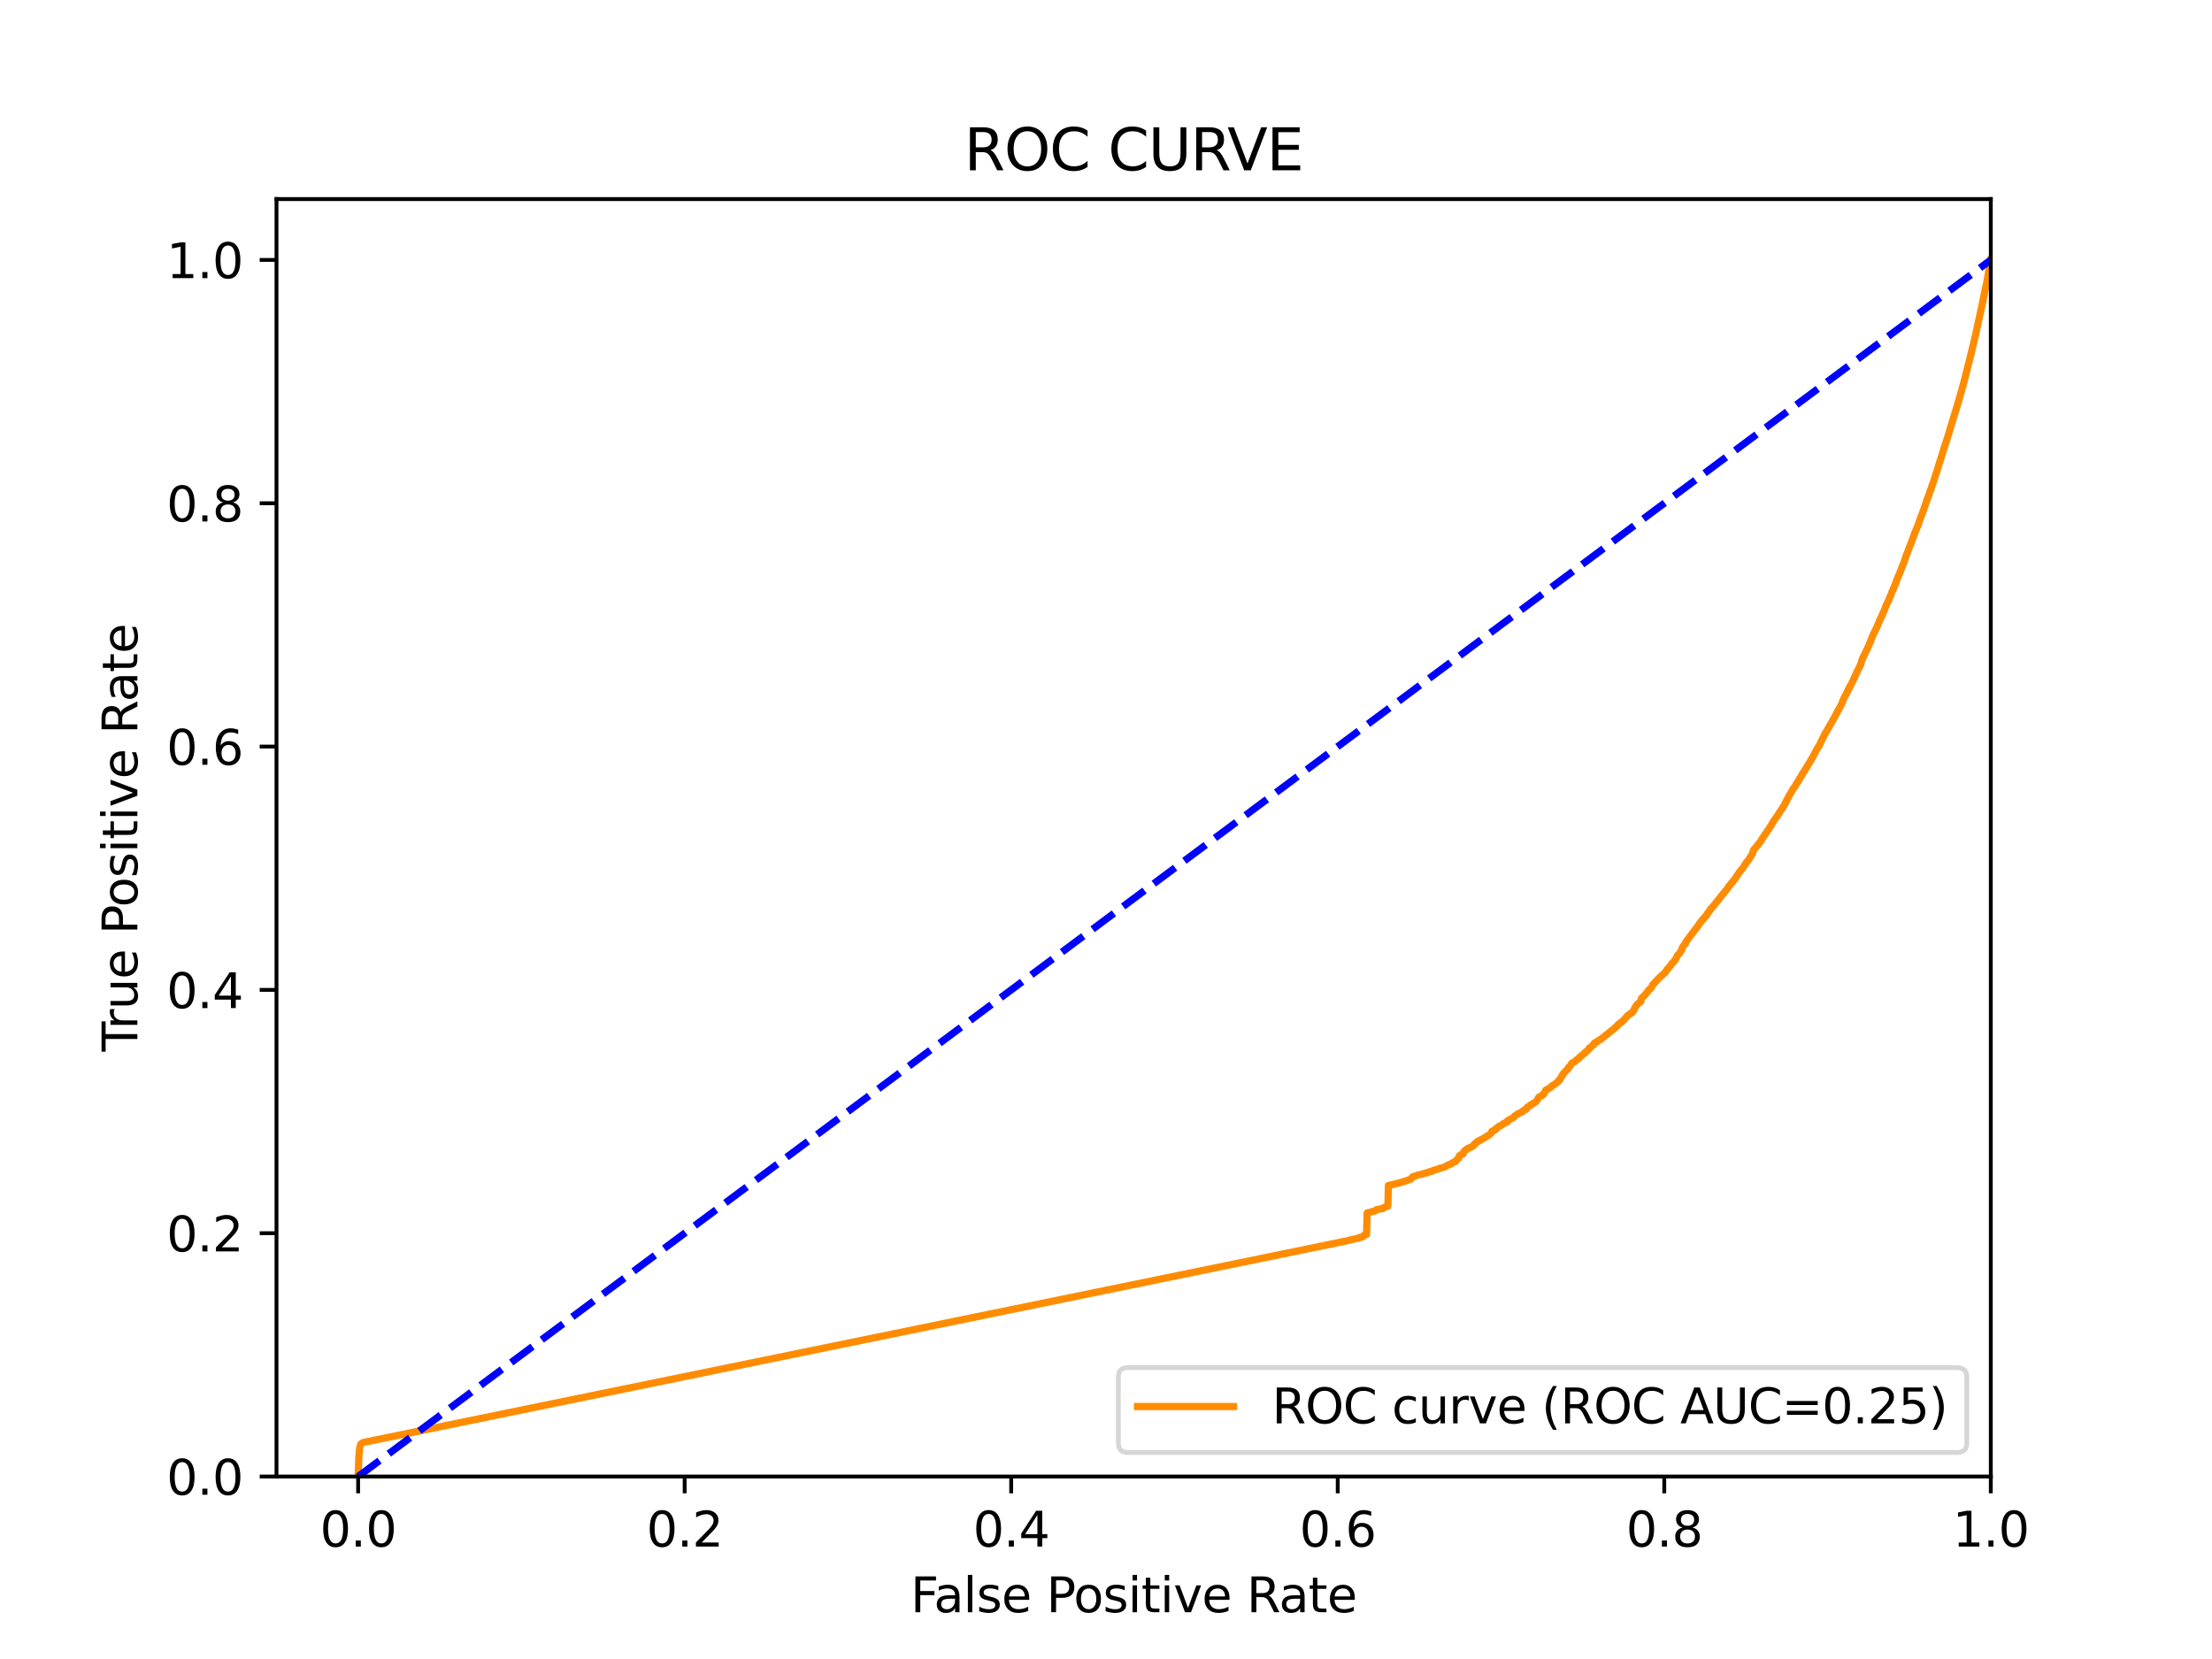 <?xml version="1.0" encoding="utf-8" standalone="no"?>
<!DOCTYPE svg PUBLIC "-//W3C//DTD SVG 1.1//EN"
  "http://www.w3.org/Graphics/SVG/1.1/DTD/svg11.dtd">
<svg xmlns:xlink="http://www.w3.org/1999/xlink" width="460.8pt" height="345.6pt" viewBox="0 0 460.8 345.6" xmlns="http://www.w3.org/2000/svg" version="1.1">
 <defs>
  <style type="text/css">*{stroke-linejoin: round; stroke-linecap: butt}</style>
 </defs>
 <g id="figure_1">
  <g id="patch_1">
   <path d="M 0 345.6 
L 460.8 345.6 
L 460.8 0 
L 0 0 
z
" style="fill: #ffffff"/>
  </g>
  <g id="axes_1">
   <g id="patch_2">
    <path d="M 57.6 307.584 
L 414.72 307.584 
L 414.72 41.472 
L 57.6 41.472 
z
" style="fill: #ffffff"/>
   </g>
   <g id="matplotlib.axis_1">
    <g id="xtick_1">
     <g id="line2d_1">
      <defs>
       <path id="mda50dcd18a" d="M 0 0 
L 0 3.5 
" style="stroke: #000000; stroke-width: 0.8"/>
      </defs>
      <g>
       <use xlink:href="#mda50dcd18a" x="74.606" y="307.584" style="stroke: #000000; stroke-width: 0.8"/>
      </g>
     </g>
     <g id="text_1">
      <!-- 0.0 -->
      <g transform="translate(66.654 322.182)scale(0.1 -0.1)">
       <defs>
        <path id="DejaVuSans-30" d="M 2034 4250 
Q 1547 4250 1301 3770 
Q 1056 3291 1056 2328 
Q 1056 1369 1301 889 
Q 1547 409 2034 409 
Q 2525 409 2770 889 
Q 3016 1369 3016 2328 
Q 3016 3291 2770 3770 
Q 2525 4250 2034 4250 
z
M 2034 4750 
Q 2819 4750 3233 4129 
Q 3647 3509 3647 2328 
Q 3647 1150 3233 529 
Q 2819 -91 2034 -91 
Q 1250 -91 836 529 
Q 422 1150 422 2328 
Q 422 3509 836 4129 
Q 1250 4750 2034 4750 
z
" transform="scale(0.016)"/>
        <path id="DejaVuSans-2e" d="M 684 794 
L 1344 794 
L 1344 0 
L 684 0 
L 684 794 
z
" transform="scale(0.016)"/>
       </defs>
       <use xlink:href="#DejaVuSans-30"/>
       <use xlink:href="#DejaVuSans-2e" x="63.623"/>
       <use xlink:href="#DejaVuSans-30" x="95.41"/>
      </g>
     </g>
    </g>
    <g id="xtick_2">
     <g id="line2d_2">
      <g>
       <use xlink:href="#mda50dcd18a" x="142.629" y="307.584" style="stroke: #000000; stroke-width: 0.8"/>
      </g>
     </g>
     <g id="text_2">
      <!-- 0.2 -->
      <g transform="translate(134.677 322.182)scale(0.1 -0.1)">
       <defs>
        <path id="DejaVuSans-32" d="M 1228 531 
L 3431 531 
L 3431 0 
L 469 0 
L 469 531 
Q 828 903 1448 1529 
Q 2069 2156 2228 2338 
Q 2531 2678 2651 2914 
Q 2772 3150 2772 3378 
Q 2772 3750 2511 3984 
Q 2250 4219 1831 4219 
Q 1534 4219 1204 4116 
Q 875 4013 500 3803 
L 500 4441 
Q 881 4594 1212 4672 
Q 1544 4750 1819 4750 
Q 2544 4750 2975 4387 
Q 3406 4025 3406 3419 
Q 3406 3131 3298 2873 
Q 3191 2616 2906 2266 
Q 2828 2175 2409 1742 
Q 1991 1309 1228 531 
z
" transform="scale(0.016)"/>
       </defs>
       <use xlink:href="#DejaVuSans-30"/>
       <use xlink:href="#DejaVuSans-2e" x="63.623"/>
       <use xlink:href="#DejaVuSans-32" x="95.41"/>
      </g>
     </g>
    </g>
    <g id="xtick_3">
     <g id="line2d_3">
      <g>
       <use xlink:href="#mda50dcd18a" x="210.651" y="307.584" style="stroke: #000000; stroke-width: 0.8"/>
      </g>
     </g>
     <g id="text_3">
      <!-- 0.4 -->
      <g transform="translate(202.7 322.182)scale(0.1 -0.1)">
       <defs>
        <path id="DejaVuSans-34" d="M 2419 4116 
L 825 1625 
L 2419 1625 
L 2419 4116 
z
M 2253 4666 
L 3047 4666 
L 3047 1625 
L 3713 1625 
L 3713 1100 
L 3047 1100 
L 3047 0 
L 2419 0 
L 2419 1100 
L 313 1100 
L 313 1709 
L 2253 4666 
z
" transform="scale(0.016)"/>
       </defs>
       <use xlink:href="#DejaVuSans-30"/>
       <use xlink:href="#DejaVuSans-2e" x="63.623"/>
       <use xlink:href="#DejaVuSans-34" x="95.41"/>
      </g>
     </g>
    </g>
    <g id="xtick_4">
     <g id="line2d_4">
      <g>
       <use xlink:href="#mda50dcd18a" x="278.674" y="307.584" style="stroke: #000000; stroke-width: 0.8"/>
      </g>
     </g>
     <g id="text_4">
      <!-- 0.6 -->
      <g transform="translate(270.723 322.182)scale(0.1 -0.1)">
       <defs>
        <path id="DejaVuSans-36" d="M 2113 2584 
Q 1688 2584 1439 2293 
Q 1191 2003 1191 1497 
Q 1191 994 1439 701 
Q 1688 409 2113 409 
Q 2538 409 2786 701 
Q 3034 994 3034 1497 
Q 3034 2003 2786 2293 
Q 2538 2584 2113 2584 
z
M 3366 4563 
L 3366 3988 
Q 3128 4100 2886 4159 
Q 2644 4219 2406 4219 
Q 1781 4219 1451 3797 
Q 1122 3375 1075 2522 
Q 1259 2794 1537 2939 
Q 1816 3084 2150 3084 
Q 2853 3084 3261 2657 
Q 3669 2231 3669 1497 
Q 3669 778 3244 343 
Q 2819 -91 2113 -91 
Q 1303 -91 875 529 
Q 447 1150 447 2328 
Q 447 3434 972 4092 
Q 1497 4750 2381 4750 
Q 2619 4750 2861 4703 
Q 3103 4656 3366 4563 
z
" transform="scale(0.016)"/>
       </defs>
       <use xlink:href="#DejaVuSans-30"/>
       <use xlink:href="#DejaVuSans-2e" x="63.623"/>
       <use xlink:href="#DejaVuSans-36" x="95.41"/>
      </g>
     </g>
    </g>
    <g id="xtick_5">
     <g id="line2d_5">
      <g>
       <use xlink:href="#mda50dcd18a" x="346.697" y="307.584" style="stroke: #000000; stroke-width: 0.8"/>
      </g>
     </g>
     <g id="text_5">
      <!-- 0.8 -->
      <g transform="translate(338.746 322.182)scale(0.1 -0.1)">
       <defs>
        <path id="DejaVuSans-38" d="M 2034 2216 
Q 1584 2216 1326 1975 
Q 1069 1734 1069 1313 
Q 1069 891 1326 650 
Q 1584 409 2034 409 
Q 2484 409 2743 651 
Q 3003 894 3003 1313 
Q 3003 1734 2745 1975 
Q 2488 2216 2034 2216 
z
M 1403 2484 
Q 997 2584 770 2862 
Q 544 3141 544 3541 
Q 544 4100 942 4425 
Q 1341 4750 2034 4750 
Q 2731 4750 3128 4425 
Q 3525 4100 3525 3541 
Q 3525 3141 3298 2862 
Q 3072 2584 2669 2484 
Q 3125 2378 3379 2068 
Q 3634 1759 3634 1313 
Q 3634 634 3220 271 
Q 2806 -91 2034 -91 
Q 1263 -91 848 271 
Q 434 634 434 1313 
Q 434 1759 690 2068 
Q 947 2378 1403 2484 
z
M 1172 3481 
Q 1172 3119 1398 2916 
Q 1625 2713 2034 2713 
Q 2441 2713 2670 2916 
Q 2900 3119 2900 3481 
Q 2900 3844 2670 4047 
Q 2441 4250 2034 4250 
Q 1625 4250 1398 4047 
Q 1172 3844 1172 3481 
z
" transform="scale(0.016)"/>
       </defs>
       <use xlink:href="#DejaVuSans-30"/>
       <use xlink:href="#DejaVuSans-2e" x="63.623"/>
       <use xlink:href="#DejaVuSans-38" x="95.41"/>
      </g>
     </g>
    </g>
    <g id="xtick_6">
     <g id="line2d_6">
      <g>
       <use xlink:href="#mda50dcd18a" x="414.72" y="307.584" style="stroke: #000000; stroke-width: 0.8"/>
      </g>
     </g>
     <g id="text_6">
      <!-- 1.0 -->
      <g transform="translate(406.768 322.182)scale(0.1 -0.1)">
       <defs>
        <path id="DejaVuSans-31" d="M 794 531 
L 1825 531 
L 1825 4091 
L 703 3866 
L 703 4441 
L 1819 4666 
L 2450 4666 
L 2450 531 
L 3481 531 
L 3481 0 
L 794 0 
L 794 531 
z
" transform="scale(0.016)"/>
       </defs>
       <use xlink:href="#DejaVuSans-31"/>
       <use xlink:href="#DejaVuSans-2e" x="63.623"/>
       <use xlink:href="#DejaVuSans-30" x="95.41"/>
      </g>
     </g>
    </g>
    <g id="text_7">
     <!-- False Positive Rate -->
     <g transform="translate(189.694 335.861)scale(0.1 -0.1)">
      <defs>
       <path id="DejaVuSans-46" d="M 628 4666 
L 3309 4666 
L 3309 4134 
L 1259 4134 
L 1259 2759 
L 3109 2759 
L 3109 2228 
L 1259 2228 
L 1259 0 
L 628 0 
L 628 4666 
z
" transform="scale(0.016)"/>
       <path id="DejaVuSans-61" d="M 2194 1759 
Q 1497 1759 1228 1600 
Q 959 1441 959 1056 
Q 959 750 1161 570 
Q 1363 391 1709 391 
Q 2188 391 2477 730 
Q 2766 1069 2766 1631 
L 2766 1759 
L 2194 1759 
z
M 3341 1997 
L 3341 0 
L 2766 0 
L 2766 531 
Q 2569 213 2275 61 
Q 1981 -91 1556 -91 
Q 1019 -91 701 211 
Q 384 513 384 1019 
Q 384 1609 779 1909 
Q 1175 2209 1959 2209 
L 2766 2209 
L 2766 2266 
Q 2766 2663 2505 2880 
Q 2244 3097 1772 3097 
Q 1472 3097 1187 3025 
Q 903 2953 641 2809 
L 641 3341 
Q 956 3463 1253 3523 
Q 1550 3584 1831 3584 
Q 2591 3584 2966 3190 
Q 3341 2797 3341 1997 
z
" transform="scale(0.016)"/>
       <path id="DejaVuSans-6c" d="M 603 4863 
L 1178 4863 
L 1178 0 
L 603 0 
L 603 4863 
z
" transform="scale(0.016)"/>
       <path id="DejaVuSans-73" d="M 2834 3397 
L 2834 2853 
Q 2591 2978 2328 3040 
Q 2066 3103 1784 3103 
Q 1356 3103 1142 2972 
Q 928 2841 928 2578 
Q 928 2378 1081 2264 
Q 1234 2150 1697 2047 
L 1894 2003 
Q 2506 1872 2764 1633 
Q 3022 1394 3022 966 
Q 3022 478 2636 193 
Q 2250 -91 1575 -91 
Q 1294 -91 989 -36 
Q 684 19 347 128 
L 347 722 
Q 666 556 975 473 
Q 1284 391 1588 391 
Q 1994 391 2212 530 
Q 2431 669 2431 922 
Q 2431 1156 2273 1281 
Q 2116 1406 1581 1522 
L 1381 1569 
Q 847 1681 609 1914 
Q 372 2147 372 2553 
Q 372 3047 722 3315 
Q 1072 3584 1716 3584 
Q 2034 3584 2315 3537 
Q 2597 3491 2834 3397 
z
" transform="scale(0.016)"/>
       <path id="DejaVuSans-65" d="M 3597 1894 
L 3597 1613 
L 953 1613 
Q 991 1019 1311 708 
Q 1631 397 2203 397 
Q 2534 397 2845 478 
Q 3156 559 3463 722 
L 3463 178 
Q 3153 47 2828 -22 
Q 2503 -91 2169 -91 
Q 1331 -91 842 396 
Q 353 884 353 1716 
Q 353 2575 817 3079 
Q 1281 3584 2069 3584 
Q 2775 3584 3186 3129 
Q 3597 2675 3597 1894 
z
M 3022 2063 
Q 3016 2534 2758 2815 
Q 2500 3097 2075 3097 
Q 1594 3097 1305 2825 
Q 1016 2553 972 2059 
L 3022 2063 
z
" transform="scale(0.016)"/>
       <path id="DejaVuSans-20" transform="scale(0.016)"/>
       <path id="DejaVuSans-50" d="M 1259 4147 
L 1259 2394 
L 2053 2394 
Q 2494 2394 2734 2622 
Q 2975 2850 2975 3272 
Q 2975 3691 2734 3919 
Q 2494 4147 2053 4147 
L 1259 4147 
z
M 628 4666 
L 2053 4666 
Q 2838 4666 3239 4311 
Q 3641 3956 3641 3272 
Q 3641 2581 3239 2228 
Q 2838 1875 2053 1875 
L 1259 1875 
L 1259 0 
L 628 0 
L 628 4666 
z
" transform="scale(0.016)"/>
       <path id="DejaVuSans-6f" d="M 1959 3097 
Q 1497 3097 1228 2736 
Q 959 2375 959 1747 
Q 959 1119 1226 758 
Q 1494 397 1959 397 
Q 2419 397 2687 759 
Q 2956 1122 2956 1747 
Q 2956 2369 2687 2733 
Q 2419 3097 1959 3097 
z
M 1959 3584 
Q 2709 3584 3137 3096 
Q 3566 2609 3566 1747 
Q 3566 888 3137 398 
Q 2709 -91 1959 -91 
Q 1206 -91 779 398 
Q 353 888 353 1747 
Q 353 2609 779 3096 
Q 1206 3584 1959 3584 
z
" transform="scale(0.016)"/>
       <path id="DejaVuSans-69" d="M 603 3500 
L 1178 3500 
L 1178 0 
L 603 0 
L 603 3500 
z
M 603 4863 
L 1178 4863 
L 1178 4134 
L 603 4134 
L 603 4863 
z
" transform="scale(0.016)"/>
       <path id="DejaVuSans-74" d="M 1172 4494 
L 1172 3500 
L 2356 3500 
L 2356 3053 
L 1172 3053 
L 1172 1153 
Q 1172 725 1289 603 
Q 1406 481 1766 481 
L 2356 481 
L 2356 0 
L 1766 0 
Q 1100 0 847 248 
Q 594 497 594 1153 
L 594 3053 
L 172 3053 
L 172 3500 
L 594 3500 
L 594 4494 
L 1172 4494 
z
" transform="scale(0.016)"/>
       <path id="DejaVuSans-76" d="M 191 3500 
L 800 3500 
L 1894 563 
L 2988 3500 
L 3597 3500 
L 2284 0 
L 1503 0 
L 191 3500 
z
" transform="scale(0.016)"/>
       <path id="DejaVuSans-52" d="M 2841 2188 
Q 3044 2119 3236 1894 
Q 3428 1669 3622 1275 
L 4263 0 
L 3584 0 
L 2988 1197 
Q 2756 1666 2539 1819 
Q 2322 1972 1947 1972 
L 1259 1972 
L 1259 0 
L 628 0 
L 628 4666 
L 2053 4666 
Q 2853 4666 3247 4331 
Q 3641 3997 3641 3322 
Q 3641 2881 3436 2590 
Q 3231 2300 2841 2188 
z
M 1259 4147 
L 1259 2491 
L 2053 2491 
Q 2509 2491 2742 2702 
Q 2975 2913 2975 3322 
Q 2975 3731 2742 3939 
Q 2509 4147 2053 4147 
L 1259 4147 
z
" transform="scale(0.016)"/>
      </defs>
      <use xlink:href="#DejaVuSans-46"/>
      <use xlink:href="#DejaVuSans-61" x="48.395"/>
      <use xlink:href="#DejaVuSans-6c" x="109.674"/>
      <use xlink:href="#DejaVuSans-73" x="137.457"/>
      <use xlink:href="#DejaVuSans-65" x="189.557"/>
      <use xlink:href="#DejaVuSans-20" x="251.08"/>
      <use xlink:href="#DejaVuSans-50" x="282.867"/>
      <use xlink:href="#DejaVuSans-6f" x="339.545"/>
      <use xlink:href="#DejaVuSans-73" x="400.727"/>
      <use xlink:href="#DejaVuSans-69" x="452.826"/>
      <use xlink:href="#DejaVuSans-74" x="480.609"/>
      <use xlink:href="#DejaVuSans-69" x="519.818"/>
      <use xlink:href="#DejaVuSans-76" x="547.602"/>
      <use xlink:href="#DejaVuSans-65" x="606.781"/>
      <use xlink:href="#DejaVuSans-20" x="668.305"/>
      <use xlink:href="#DejaVuSans-52" x="700.092"/>
      <use xlink:href="#DejaVuSans-61" x="767.324"/>
      <use xlink:href="#DejaVuSans-74" x="828.604"/>
      <use xlink:href="#DejaVuSans-65" x="867.812"/>
     </g>
    </g>
   </g>
   <g id="matplotlib.axis_2">
    <g id="ytick_1">
     <g id="line2d_7">
      <defs>
       <path id="m9e6fb6519a" d="M 0 0 
L -3.5 0 
" style="stroke: #000000; stroke-width: 0.8"/>
      </defs>
      <g>
       <use xlink:href="#m9e6fb6519a" x="57.6" y="307.584" style="stroke: #000000; stroke-width: 0.8"/>
      </g>
     </g>
     <g id="text_8">
      <!-- 0.0 -->
      <g transform="translate(34.697 311.383)scale(0.1 -0.1)">
       <use xlink:href="#DejaVuSans-30"/>
       <use xlink:href="#DejaVuSans-2e" x="63.623"/>
       <use xlink:href="#DejaVuSans-30" x="95.41"/>
      </g>
     </g>
    </g>
    <g id="ytick_2">
     <g id="line2d_8">
      <g>
       <use xlink:href="#m9e6fb6519a" x="57.6" y="256.896" style="stroke: #000000; stroke-width: 0.8"/>
      </g>
     </g>
     <g id="text_9">
      <!-- 0.2 -->
      <g transform="translate(34.697 260.695)scale(0.1 -0.1)">
       <use xlink:href="#DejaVuSans-30"/>
       <use xlink:href="#DejaVuSans-2e" x="63.623"/>
       <use xlink:href="#DejaVuSans-32" x="95.41"/>
      </g>
     </g>
    </g>
    <g id="ytick_3">
     <g id="line2d_9">
      <g>
       <use xlink:href="#m9e6fb6519a" x="57.6" y="206.208" style="stroke: #000000; stroke-width: 0.8"/>
      </g>
     </g>
     <g id="text_10">
      <!-- 0.4 -->
      <g transform="translate(34.697 210.007)scale(0.1 -0.1)">
       <use xlink:href="#DejaVuSans-30"/>
       <use xlink:href="#DejaVuSans-2e" x="63.623"/>
       <use xlink:href="#DejaVuSans-34" x="95.41"/>
      </g>
     </g>
    </g>
    <g id="ytick_4">
     <g id="line2d_10">
      <g>
       <use xlink:href="#m9e6fb6519a" x="57.6" y="155.52" style="stroke: #000000; stroke-width: 0.8"/>
      </g>
     </g>
     <g id="text_11">
      <!-- 0.6 -->
      <g transform="translate(34.697 159.319)scale(0.1 -0.1)">
       <use xlink:href="#DejaVuSans-30"/>
       <use xlink:href="#DejaVuSans-2e" x="63.623"/>
       <use xlink:href="#DejaVuSans-36" x="95.41"/>
      </g>
     </g>
    </g>
    <g id="ytick_5">
     <g id="line2d_11">
      <g>
       <use xlink:href="#m9e6fb6519a" x="57.6" y="104.832" style="stroke: #000000; stroke-width: 0.8"/>
      </g>
     </g>
     <g id="text_12">
      <!-- 0.8 -->
      <g transform="translate(34.697 108.631)scale(0.1 -0.1)">
       <use xlink:href="#DejaVuSans-30"/>
       <use xlink:href="#DejaVuSans-2e" x="63.623"/>
       <use xlink:href="#DejaVuSans-38" x="95.41"/>
      </g>
     </g>
    </g>
    <g id="ytick_6">
     <g id="line2d_12">
      <g>
       <use xlink:href="#m9e6fb6519a" x="57.6" y="54.144" style="stroke: #000000; stroke-width: 0.8"/>
      </g>
     </g>
     <g id="text_13">
      <!-- 1.0 -->
      <g transform="translate(34.697 57.943)scale(0.1 -0.1)">
       <use xlink:href="#DejaVuSans-31"/>
       <use xlink:href="#DejaVuSans-2e" x="63.623"/>
       <use xlink:href="#DejaVuSans-30" x="95.41"/>
      </g>
     </g>
    </g>
    <g id="text_14">
     <!-- True Positive Rate -->
     <g transform="translate(28.617 219.058)rotate(-90)scale(0.1 -0.1)">
      <defs>
       <path id="DejaVuSans-54" d="M -19 4666 
L 3928 4666 
L 3928 4134 
L 2272 4134 
L 2272 0 
L 1638 0 
L 1638 4134 
L -19 4134 
L -19 4666 
z
" transform="scale(0.016)"/>
       <path id="DejaVuSans-72" d="M 2631 2963 
Q 2534 3019 2420 3045 
Q 2306 3072 2169 3072 
Q 1681 3072 1420 2755 
Q 1159 2438 1159 1844 
L 1159 0 
L 581 0 
L 581 3500 
L 1159 3500 
L 1159 2956 
Q 1341 3275 1631 3429 
Q 1922 3584 2338 3584 
Q 2397 3584 2469 3576 
Q 2541 3569 2628 3553 
L 2631 2963 
z
" transform="scale(0.016)"/>
       <path id="DejaVuSans-75" d="M 544 1381 
L 544 3500 
L 1119 3500 
L 1119 1403 
Q 1119 906 1312 657 
Q 1506 409 1894 409 
Q 2359 409 2629 706 
Q 2900 1003 2900 1516 
L 2900 3500 
L 3475 3500 
L 3475 0 
L 2900 0 
L 2900 538 
Q 2691 219 2414 64 
Q 2138 -91 1772 -91 
Q 1169 -91 856 284 
Q 544 659 544 1381 
z
M 1991 3584 
L 1991 3584 
z
" transform="scale(0.016)"/>
      </defs>
      <use xlink:href="#DejaVuSans-54"/>
      <use xlink:href="#DejaVuSans-72" x="46.334"/>
      <use xlink:href="#DejaVuSans-75" x="87.447"/>
      <use xlink:href="#DejaVuSans-65" x="150.826"/>
      <use xlink:href="#DejaVuSans-20" x="212.35"/>
      <use xlink:href="#DejaVuSans-50" x="244.137"/>
      <use xlink:href="#DejaVuSans-6f" x="300.814"/>
      <use xlink:href="#DejaVuSans-73" x="361.996"/>
      <use xlink:href="#DejaVuSans-69" x="414.096"/>
      <use xlink:href="#DejaVuSans-74" x="441.879"/>
      <use xlink:href="#DejaVuSans-69" x="481.088"/>
      <use xlink:href="#DejaVuSans-76" x="508.871"/>
      <use xlink:href="#DejaVuSans-65" x="568.051"/>
      <use xlink:href="#DejaVuSans-20" x="629.574"/>
      <use xlink:href="#DejaVuSans-52" x="661.361"/>
      <use xlink:href="#DejaVuSans-61" x="728.594"/>
      <use xlink:href="#DejaVuSans-74" x="789.873"/>
      <use xlink:href="#DejaVuSans-65" x="829.082"/>
     </g>
    </g>
   </g>
   <g id="line2d_13">
    <path d="M 74.606 307.584 
L 74.734 303.898 
L 74.74 303.788 
L 74.851 302.234 
L 74.868 302.124 
L 74.979 301.47 
L 74.979 301.47 
L 75.004 301.36 
L 75.129 300.884 
L 75.266 300.748 
L 75.375 300.623 
L 75.377 300.623 
L 75.676 300.514 
L 75.711 300.487 
L 280.206 258.567 
L 280.317 258.531 
L 280.869 258.421 
L 280.96 258.373 
L 280.963 258.373 
L 281.443 258.264 
L 281.545 258.241 
L 281.546 258.241 
L 282.075 258.131 
L 282.167 258.1 
L 282.183 258.1 
L 282.589 257.99 
L 282.674 257.98 
L 282.678 257.98 
L 283.134 257.928 
L 283.238 257.769 
L 283.826 257.668 
L 283.873 257.637 
L 284.031 257.535 
L 284.14 257.322 
L 284.537 257.212 
L 284.629 257.192 
L 284.63 257.192 
L 284.679 257.187 
L 284.792 252.673 
L 285.352 252.566 
L 285.782 252.408 
L 286.356 252.299 
L 286.468 252.255 
L 286.48 252.225 
L 286.596 252.114 
L 286.723 252.005 
L 286.832 251.986 
L 286.833 251.986 
L 287.423 251.878 
L 287.532 251.847 
L 288.101 251.763 
L 288.226 251.564 
L 288.656 251.456 
L 288.921 251.33 
L 289.122 251.266 
L 289.229 246.961 
L 290.688 246.628 
L 290.994 246.518 
L 291.104 246.507 
L 291.104 246.507 
L 291.613 246.394 
L 291.722 246.338 
L 292.101 246.24 
L 292.258 246.18 
L 293.57 245.756 
L 293.861 245.653 
L 293.963 245.535 
L 294.081 245.427 
L 294.305 245.119 
L 294.705 245.068 
L 294.862 244.939 
L 295.298 244.829 
L 295.343 244.779 
L 295.346 244.779 
L 296.183 244.616 
L 296.262 244.595 
L 296.266 244.595 
L 296.856 244.396 
L 296.91 244.369 
L 297.355 244.311 
L 297.493 244.191 
L 297.956 244.055 
L 298.435 243.947 
L 298.435 243.946 
L 298.538 243.844 
L 298.543 243.844 
L 298.848 243.734 
L 298.956 243.713 
L 299.356 243.604 
L 299.46 243.552 
L 299.467 243.552 
L 299.723 243.45 
L 299.822 243.415 
L 300.576 243.206 
L 300.662 243.198 
L 300.687 243.198 
L 301.055 243.088 
L 301.199 242.96 
L 301.377 242.832 
L 302.111 242.515 
L 302.38 242.43 
L 302.38 242.411 
L 302.478 242.312 
L 302.488 242.312 
L 302.669 242.208 
L 302.786 242.124 
L 303.042 242.014 
L 303.141 241.977 
L 303.285 241.878 
L 303.472 241.61 
L 303.58 241.499 
L 303.696 241.395 
L 303.883 241.285 
L 303.993 240.787 
L 303.993 240.787 
L 304.093 240.677 
L 304.799 240.362 
L 304.92 239.944 
L 304.998 239.882 
L 305.147 239.679 
L 305.408 239.571 
L 305.503 239.483 
L 305.565 239.369 
L 305.673 239.309 
L 306.183 239.057 
L 306.275 239.026 
L 306.638 238.878 
L 306.843 238.68 
L 307.035 238.603 
L 307.035 238.592 
L 307.147 238.328 
L 307.307 238.249 
L 307.449 238.079 
L 307.608 237.972 
L 307.72 237.924 
L 307.759 237.821 
L 307.846 237.738 
L 308.347 237.577 
L 308.482 237.409 
L 308.782 237.302 
L 310.195 236.433 
L 310.288 236.364 
L 310.455 236.248 
L 310.569 236.057 
L 310.687 235.979 
L 310.802 235.664 
L 311.09 235.557 
L 311.197 235.469 
L 311.556 235.334 
L 311.621 235.097 
L 311.621 235.097 
L 311.866 234.944 
L 311.968 234.89 
L 311.968 234.89 
L 312.141 234.784 
L 312.251 234.617 
L 312.668 234.47 
L 313.253 234.033 
L 313.635 233.887 
L 313.814 233.816 
L 313.837 233.812 
L 313.96 233.58 
L 314.105 233.559 
L 314.257 233.336 
L 314.537 233.226 
L 314.642 233.135 
L 314.647 233.135 
L 314.894 233.025 
L 315.143 232.866 
L 315.255 232.783 
L 315.326 232.775 
L 315.459 232.548 
L 315.676 232.419 
L 315.782 232.311 
L 316.064 232.152 
L 316.303 231.961 
L 316.605 231.85 
L 316.734 231.808 
L 316.91 231.691 
L 317.022 231.607 
L 317.183 231.568 
L 317.29 231.396 
L 317.501 231.289 
L 317.501 231.285 
L 317.536 231.22 
L 317.552 231.22 
L 317.876 231.111 
L 317.975 230.951 
L 317.979 230.951 
L 318.078 230.841 
L 318.187 230.634 
L 318.189 230.634 
L 318.4 230.525 
L 318.511 230.421 
L 318.754 230.312 
L 318.862 230.171 
L 318.863 230.171 
L 319.13 230.074 
L 319.274 229.906 
L 319.505 229.796 
L 319.611 229.724 
L 319.616 229.724 
L 319.814 229.616 
L 319.814 229.614 
L 319.923 229.535 
L 319.925 229.535 
L 320.033 229.455 
L 320.269 229.057 
L 320.351 228.954 
L 320.505 228.637 
L 320.622 228.527 
L 320.729 228.458 
L 321.061 228.318 
L 321.168 228.273 
L 321.171 228.273 
L 321.218 228.195 
L 321.32 228.051 
L 321.592 227.932 
L 322.028 227.083 
L 322.258 226.988 
L 322.442 226.878 
L 322.551 226.836 
L 322.553 226.836 
L 322.675 226.727 
L 322.768 226.656 
L 322.769 226.656 
L 323.143 226.439 
L 323.257 226.249 
L 323.45 226.102 
L 323.714 225.994 
L 323.714 225.991 
L 323.824 225.901 
L 323.825 225.901 
L 323.881 225.87 
L 324.178 225.622 
L 324.333 225.512 
L 324.476 225.394 
L 324.623 225.284 
L 324.733 225.036 
L 324.734 225.036 
L 324.945 224.926 
L 325.027 224.781 
L 325.036 224.781 
L 325.073 224.683 
L 325.194 224.376 
L 325.324 224.268 
L 325.442 224.09 
L 325.445 224.088 
L 325.554 223.767 
L 325.811 223.515 
L 325.933 223.341 
L 326.049 223.231 
L 326.049 223.23 
L 326.161 223.152 
L 326.214 223.043 
L 326.328 222.933 
L 326.411 222.852 
L 326.534 222.74 
L 326.68 222.631 
L 326.783 222.312 
L 327.072 222.095 
L 327.225 221.801 
L 327.3 221.685 
L 327.418 221.511 
L 327.539 221.4 
L 327.649 221.364 
L 327.65 221.364 
L 327.886 221.254 
L 327.996 221.182 
L 327.997 221.182 
L 328.147 221.072 
L 328.257 220.985 
L 328.257 220.985 
L 328.351 220.876 
L 328.461 220.762 
L 328.461 220.762 
L 328.646 220.652 
L 328.646 220.651 
L 328.756 220.58 
L 328.757 220.58 
L 328.933 220.47 
L 329.044 220.223 
L 329.271 220.065 
L 329.468 219.929 
L 329.58 219.812 
L 329.716 219.704 
L 329.982 219.472 
L 330.178 219.363 
L 330.287 219.145 
L 330.288 219.145 
L 330.485 219.036 
L 330.597 218.971 
L 330.719 218.862 
L 330.833 218.686 
L 330.963 218.575 
L 331.067 218.346 
L 331.068 218.346 
L 331.226 218.237 
L 331.336 218.199 
L 331.336 218.199 
L 331.481 218.09 
L 331.719 217.79 
L 332.007 217.634 
L 332.113 217.316 
L 332.118 217.316 
L 332.289 217.206 
L 332.396 217.156 
L 332.398 217.156 
L 332.628 217.045 
L 332.737 216.96 
L 332.739 216.96 
L 332.86 216.85 
L 332.956 216.788 
L 332.968 216.788 
L 333.203 216.678 
L 333.313 216.583 
L 333.314 216.583 
L 333.508 216.473 
L 336.431 214.135 
L 336.622 213.898 
L 336.748 213.789 
L 336.857 213.729 
L 336.858 213.729 
L 336.977 213.638 
L 337.084 213.425 
L 337.291 213.276 
L 337.398 213.222 
L 337.402 213.222 
L 337.541 213.112 
L 337.648 212.986 
L 337.649 212.986 
L 338.08 212.683 
L 338.196 212.528 
L 338.325 212.419 
L 338.432 212.344 
L 338.435 212.344 
L 338.484 212.233 
L 338.593 212.105 
L 338.728 211.946 
L 338.936 211.793 
L 339.056 211.574 
L 339.263 211.444 
L 339.37 211.361 
L 339.374 211.361 
L 339.493 211.251 
L 339.603 211.166 
L 339.603 211.166 
L 339.868 211.057 
L 339.989 210.935 
L 340.039 210.895 
L 340.127 210.692 
L 340.273 210.583 
L 340.377 210.41 
L 340.515 210.061 
L 341.011 209.274 
L 341.143 209.163 
L 341.286 209.053 
L 341.389 208.95 
L 341.39 208.95 
L 341.609 208.84 
L 341.718 208.738 
L 341.72 208.738 
L 341.805 208.631 
L 341.914 208.033 
L 341.916 208.033 
L 342.042 207.928 
L 342.161 207.759 
L 342.702 207.244 
L 343.401 206.362 
L 343.428 206.253 
L 343.531 206.184 
L 343.851 205.922 
L 343.962 205.787 
L 343.962 205.787 
L 344.021 205.677 
L 344.149 205.512 
L 344.156 205.512 
L 344.156 205.504 
L 344.264 205.145 
L 344.267 205.145 
L 344.395 205.036 
L 344.504 204.93 
L 344.504 204.93 
L 344.582 204.878 
L 344.819 204.572 
L 344.964 204.462 
L 345.073 204.317 
L 345.073 204.317 
L 345.14 204.208 
L 345.253 204.117 
L 345.361 204.007 
L 345.472 203.887 
L 345.594 203.777 
L 345.702 203.657 
L 345.705 203.657 
L 345.834 203.546 
L 346.097 203.312 
L 346.19 203.208 
L 346.19 203.207 
L 346.291 203.127 
L 346.295 203.127 
L 346.399 203.017 
L 346.595 202.825 
L 346.746 202.715 
L 346.847 202.623 
L 346.94 202.491 
L 347.05 202.337 
L 347.138 202.246 
L 347.274 201.943 
L 347.424 201.834 
L 347.528 201.732 
L 347.529 201.732 
L 347.645 201.623 
L 347.755 201.414 
L 347.756 201.414 
L 347.851 201.304 
L 347.961 201.159 
L 347.961 201.159 
L 348.085 201.048 
L 348.2 200.875 
L 348.26 200.766 
L 348.371 200.631 
L 348.371 200.631 
L 348.485 200.522 
L 348.595 200.428 
L 348.596 200.428 
L 348.679 200.346 
L 348.796 200.145 
L 348.917 200.035 
L 349.026 199.899 
L 349.028 199.899 
L 349.437 199.04 
L 349.563 198.913 
L 349.666 198.793 
L 349.67 198.793 
L 349.767 198.684 
L 349.871 198.588 
L 349.879 198.588 
L 349.965 198.479 
L 350.076 198.292 
L 350.076 198.292 
L 350.139 198.183 
L 350.249 198.069 
L 350.25 198.069 
L 350.308 197.959 
L 350.418 197.508 
L 350.419 197.508 
L 350.464 197.426 
L 350.575 197.222 
L 350.652 197.114 
L 350.765 196.941 
L 350.909 196.83 
L 351.027 196.639 
L 351.095 196.591 
L 351.213 196.192 
L 351.332 196.081 
L 351.442 195.916 
L 351.443 195.916 
L 351.512 195.831 
L 351.622 195.682 
L 351.7 195.573 
L 351.779 195.465 
L 351.88 195.295 
L 351.99 195.148 
L 351.99 195.148 
L 352.093 195.039 
L 352.183 194.901 
L 352.696 194.232 
L 352.803 194.085 
L 352.911 193.956 
L 352.913 193.956 
L 352.99 193.855 
L 353.837 192.721 
L 353.954 192.462 
L 354.074 192.351 
L 354.187 192.238 
L 354.233 192.129 
L 354.344 192.044 
L 354.344 192.044 
L 354.386 191.981 
L 354.512 191.737 
L 354.617 191.63 
L 354.617 191.628 
L 354.726 191.522 
L 354.728 191.522 
L 354.856 191.415 
L 354.97 191.299 
L 355.026 191.191 
L 355.026 191.189 
L 355.14 191.034 
L 355.292 190.924 
L 355.292 190.923 
L 355.402 190.79 
L 355.403 190.79 
L 355.482 190.681 
L 355.616 190.463 
L 355.64 190.429 
L 355.64 190.37 
L 355.743 190.222 
L 355.751 190.222 
L 355.857 190.113 
L 356.09 189.784 
L 356.198 189.674 
L 356.337 189.359 
L 356.47 189.25 
L 356.576 189.181 
L 359.594 185.413 
L 359.706 185.29 
L 359.813 185.18 
L 359.927 184.953 
L 360.009 184.845 
L 360.009 184.843 
L 360.118 184.692 
L 360.12 184.692 
L 360.206 184.582 
L 360.315 184.446 
L 360.317 184.446 
L 360.418 184.336 
L 360.529 184.187 
L 360.529 184.187 
L 360.608 184.079 
L 360.608 184.076 
L 360.702 183.951 
L 360.719 183.951 
L 360.81 183.841 
L 360.918 183.705 
L 360.92 183.705 
L 361.047 183.595 
L 361.158 183.398 
L 361.254 183.29 
L 361.254 183.289 
L 361.365 183.16 
L 361.365 183.16 
L 361.444 183.051 
L 361.554 182.875 
L 361.555 182.875 
L 361.649 182.765 
L 361.758 182.529 
L 361.76 182.529 
L 361.854 182.423 
L 361.965 182.313 
L 362.261 181.819 
L 362.312 181.732 
L 362.434 181.571 
L 362.539 181.461 
L 362.649 181.345 
L 362.793 181.118 
L 362.895 181.008 
L 363.004 180.898 
L 363.09 180.788 
L 363.201 180.623 
L 363.201 180.623 
L 363.284 180.513 
L 363.395 180.36 
L 363.396 180.36 
L 363.443 180.25 
L 363.554 180.054 
L 363.554 180.054 
L 363.619 179.944 
L 363.73 179.77 
L 363.73 179.77 
L 363.814 179.66 
L 363.814 179.659 
L 363.923 179.507 
L 363.925 179.507 
L 364.048 179.398 
L 364.157 179.253 
L 364.158 179.253 
L 364.243 179.143 
L 364.352 178.963 
L 364.354 178.963 
L 364.451 178.853 
L 364.587 178.58 
L 364.818 178.236 
L 364.927 178.042 
L 364.929 178.042 
L 364.991 177.932 
L 365.1 177.694 
L 365.102 177.694 
L 365.11 177.666 
L 365.223 177.373 
L 365.227 177.269 
L 365.341 177.026 
L 365.444 176.916 
L 365.555 176.781 
L 365.555 176.781 
L 365.638 176.673 
L 365.864 176.421 
L 365.931 176.312 
L 366.04 176.163 
L 366.042 176.163 
L 366.169 176.053 
L 366.169 176.052 
L 366.284 175.858 
L 366.768 175.308 
L 366.923 174.95 
L 367.006 174.84 
L 367.006 174.839 
L 367.121 174.66 
L 367.211 174.549 
L 367.322 174.399 
L 367.322 174.399 
L 367.437 174.2 
L 367.522 174.091 
L 367.628 173.896 
L 367.633 173.896 
L 367.714 173.786 
L 367.825 173.644 
L 367.9 173.534 
L 368.01 173.37 
L 368.011 173.37 
L 368.092 173.261 
L 368.207 173.066 
L 368.287 172.956 
L 368.287 172.955 
L 368.401 172.789 
L 368.463 172.697 
L 368.643 172.42 
L 368.705 172.318 
L 368.834 172.106 
L 368.926 171.996 
L 369.035 171.797 
L 369.037 171.797 
L 369.101 171.688 
L 369.212 171.493 
L 369.212 171.493 
L 369.266 171.383 
L 369.376 171.21 
L 369.377 171.21 
L 369.442 171.102 
L 370.162 170.102 
L 370.232 169.993 
L 370.343 169.825 
L 370.343 169.825 
L 370.404 169.715 
L 371.85 167.491 
L 371.961 167.128 
L 371.961 167.128 
L 372.036 167.017 
L 372.14 166.884 
L 372.252 166.625 
L 372.32 166.515 
L 372.431 166.292 
L 372.431 166.292 
L 372.477 166.184 
L 372.683 165.83 
L 372.794 165.636 
L 372.794 165.636 
L 372.86 165.526 
L 372.965 165.336 
L 372.971 165.336 
L 373.037 165.226 
L 373.148 165.042 
L 373.148 165.042 
L 373.184 164.932 
L 373.293 164.744 
L 373.295 164.744 
L 373.365 164.634 
L 373.474 164.423 
L 373.476 164.423 
L 373.546 164.313 
L 373.655 164.174 
L 373.657 164.174 
L 373.775 164.065 
L 373.889 163.903 
L 373.954 163.794 
L 374.065 163.578 
L 374.065 163.578 
L 374.123 163.469 
L 374.232 163.295 
L 374.234 163.295 
L 374.289 163.185 
L 374.4 163.032 
L 374.4 163.032 
L 374.466 162.922 
L 374.575 162.782 
L 374.577 162.782 
L 374.655 162.672 
L 374.758 162.452 
L 374.759 162.452 
L 374.828 162.343 
L 374.938 162.128 
L 374.938 162.128 
L 375 162.022 
L 375 162.021 
L 375.114 161.865 
L 375.189 161.755 
L 375.299 161.55 
L 375.3 161.55 
L 375.346 161.44 
L 375.461 161.213 
L 375.569 161.103 
L 375.689 160.913 
L 375.757 160.803 
L 375.873 160.635 
L 375.927 160.526 
L 376.033 160.352 
L 376.038 160.352 
L 376.103 160.242 
L 376.213 160.072 
L 376.214 160.072 
L 376.304 159.965 
L 376.407 159.743 
L 376.415 159.743 
L 376.465 159.633 
L 376.569 159.495 
L 376.576 159.495 
L 376.643 159.387 
L 376.643 159.386 
L 376.754 159.188 
L 376.754 159.188 
L 376.834 159.079 
L 376.946 158.87 
L 377.02 158.76 
L 377.131 158.57 
L 377.131 158.57 
L 377.196 158.46 
L 377.306 158.24 
L 377.307 158.24 
L 377.371 158.131 
L 377.482 157.957 
L 377.542 157.847 
L 377.653 157.626 
L 377.654 157.626 
L 377.739 157.516 
L 377.85 157.286 
L 377.85 157.286 
L 377.925 157.177 
L 378.034 156.937 
L 378.036 156.937 
L 378.096 156.827 
L 378.206 156.616 
L 378.207 156.616 
L 378.262 156.506 
L 378.372 156.276 
L 378.373 156.276 
L 378.457 156.167 
L 378.568 155.937 
L 378.568 155.937 
L 378.643 155.827 
L 378.753 155.647 
L 378.847 155.537 
L 378.956 155.339 
L 378.957 155.339 
L 379.036 155.229 
L 379.147 154.979 
L 379.147 154.979 
L 379.195 154.869 
L 379.305 154.598 
L 379.306 154.598 
L 379.356 154.493 
L 379.468 154.325 
L 379.511 154.217 
L 379.511 154.214 
L 379.627 153.975 
L 379.68 153.865 
L 379.79 153.67 
L 379.791 153.67 
L 379.834 153.561 
L 379.945 153.358 
L 379.945 153.358 
L 380.003 153.248 
L 380.113 152.956 
L 380.114 152.956 
L 380.169 152.847 
L 380.282 152.679 
L 380.371 152.569 
L 380.481 152.359 
L 380.964 151.526 
L 381.024 151.416 
L 381.132 151.23 
L 381.134 151.23 
L 381.188 151.121 
L 381.299 150.943 
L 381.299 150.943 
L 381.343 150.833 
L 381.343 150.832 
L 381.462 150.64 
L 381.541 150.531 
L 381.664 150.328 
L 381.701 150.218 
L 381.812 149.988 
L 381.812 149.988 
L 381.893 149.879 
L 382.004 149.688 
L 382.004 149.688 
L 382.064 149.579 
L 382.167 149.415 
L 382.175 149.415 
L 382.239 149.305 
L 382.35 149.084 
L 382.35 149.084 
L 382.41 148.974 
L 382.519 148.742 
L 382.521 148.742 
L 382.584 148.633 
L 382.695 148.376 
L 382.695 148.376 
L 382.772 148.266 
L 382.882 148.032 
L 382.882 148.032 
L 382.97 147.925 
L 383.08 147.697 
L 383.081 147.697 
L 383.164 147.587 
L 383.274 147.383 
L 383.275 147.383 
L 383.322 147.273 
L 383.438 147.039 
L 383.498 146.929 
L 383.608 146.712 
L 383.609 146.712 
L 383.668 146.613 
L 383.781 146.344 
L 383.82 146.234 
L 383.926 145.903 
L 383.931 145.903 
L 383.991 145.794 
L 383.991 145.793 
L 384.101 145.549 
L 384.102 145.549 
L 384.135 145.439 
L 384.246 145.218 
L 384.247 145.218 
L 384.292 145.108 
L 384.439 144.884 
L 384.499 144.775 
L 384.61 144.549 
L 384.61 144.549 
L 384.67 144.439 
L 384.779 144.203 
L 384.78 144.203 
L 384.847 144.094 
L 384.957 143.862 
L 384.958 143.862 
L 384.994 143.752 
L 385.103 143.545 
L 385.105 143.545 
L 385.152 143.434 
L 385.262 143.218 
L 385.263 143.218 
L 385.315 143.108 
L 385.42 142.893 
L 385.426 142.893 
L 385.503 142.784 
L 385.611 142.579 
L 385.614 142.579 
L 385.679 142.469 
L 385.789 142.283 
L 385.79 142.283 
L 385.839 142.187 
L 385.839 142.176 
L 385.949 141.951 
L 385.95 141.951 
L 385.992 141.842 
L 386.102 141.573 
L 386.103 141.573 
L 386.165 141.463 
L 386.273 141.229 
L 386.275 141.229 
L 386.327 141.118 
L 386.443 140.838 
L 386.507 140.728 
L 386.617 140.465 
L 386.618 140.465 
L 386.668 140.356 
L 386.779 140.101 
L 386.779 140.101 
L 386.831 139.991 
L 386.939 139.776 
L 386.942 139.776 
L 387.001 139.669 
L 387.111 139.426 
L 387.112 139.426 
L 387.168 139.317 
L 387.276 139.099 
L 387.278 139.099 
L 387.344 138.99 
L 387.471 138.719 
L 387.524 138.609 
L 387.635 138.329 
L 387.636 138.329 
L 387.68 138.22 
L 387.789 137.717 
L 387.791 137.717 
L 387.843 137.607 
L 387.954 137.348 
L 387.954 137.348 
L 387.99 137.241 
L 388.11 136.955 
L 388.157 136.85 
L 388.277 136.618 
L 388.321 136.508 
L 388.5 136.156 
L 388.553 136.046 
L 388.664 135.79 
L 388.727 135.68 
L 388.836 135.469 
L 388.838 135.469 
L 388.886 135.359 
L 388.995 135.14 
L 388.997 135.14 
L 389.06 135.03 
L 389.171 134.747 
L 389.224 134.637 
L 389.332 134.418 
L 389.335 134.418 
L 389.371 134.308 
L 389.482 134.016 
L 389.482 134.016 
L 389.536 133.906 
L 389.646 133.693 
L 389.647 133.693 
L 389.698 133.583 
L 389.813 133.174 
L 389.865 133.063 
L 389.975 132.756 
L 389.976 132.756 
L 390.024 132.646 
L 390.133 132.441 
L 390.135 132.441 
L 390.177 132.331 
L 390.288 132.062 
L 390.288 132.062 
L 390.355 131.952 
L 390.464 131.708 
L 390.464 131.708 
L 390.519 131.599 
L 390.629 131.346 
L 390.63 131.346 
L 390.689 131.236 
L 390.799 131.011 
L 390.8 131.011 
L 390.866 130.901 
L 390.989 130.653 
L 391.044 130.543 
L 391.155 130.226 
L 391.155 130.226 
L 391.206 130.123 
L 391.317 129.866 
L 391.359 129.755 
L 391.581 129.21 
L 391.633 129.1 
L 391.747 128.86 
L 391.803 128.751 
L 391.912 128.537 
L 391.914 128.537 
L 391.966 128.428 
L 392.076 128.188 
L 392.077 128.188 
L 392.124 128.078 
L 392.233 127.751 
L 392.235 127.751 
L 392.372 127.496 
L 392.419 127.401 
L 392.419 127.394 
L 392.531 127.113 
L 392.582 127.013 
L 392.693 126.708 
L 392.693 126.708 
L 392.724 126.598 
L 392.835 126.339 
L 392.878 126.23 
L 392.989 125.969 
L 392.989 125.969 
L 393.105 125.725 
L 393.161 125.615 
L 393.271 125.414 
L 393.272 125.414 
L 393.311 125.304 
L 393.421 125.019 
L 393.422 125.019 
L 393.478 124.911 
L 393.588 124.642 
L 393.589 124.642 
L 393.632 124.531 
L 393.743 124.27 
L 393.743 124.27 
L 393.802 124.16 
L 393.912 123.936 
L 393.913 123.936 
L 393.965 123.827 
L 394.073 123.458 
L 394.076 123.458 
L 394.115 123.348 
L 394.225 123.125 
L 394.226 123.125 
L 394.28 123.015 
L 394.391 122.711 
L 394.391 122.711 
L 394.439 122.601 
L 394.547 122.367 
L 394.55 122.367 
L 394.596 122.258 
L 394.713 121.966 
L 394.76 121.856 
L 394.871 121.595 
L 394.871 121.595 
L 394.912 121.486 
L 395.023 121.161 
L 395.023 121.161 
L 395.061 121.051 
L 395.17 120.724 
L 395.172 120.724 
L 395.202 120.614 
L 395.311 120.387 
L 395.312 120.387 
L 395.352 120.277 
L 395.463 120.035 
L 395.463 120.035 
L 395.508 119.924 
L 395.619 119.681 
L 395.619 119.681 
L 395.668 119.571 
L 395.778 119.294 
L 395.779 119.294 
L 395.817 119.184 
L 396.371 117.727 
L 396.421 117.619 
L 396.421 117.616 
L 396.542 117.369 
L 396.585 117.259 
L 396.693 116.965 
L 396.694 116.965 
L 396.736 116.856 
L 396.847 116.493 
L 396.847 116.493 
L 396.888 116.384 
L 396.998 115.988 
L 396.999 115.988 
L 397.047 115.879 
L 397.158 115.55 
L 397.158 115.55 
L 397.217 115.44 
L 397.328 115.21 
L 397.328 115.21 
L 397.355 115.1 
L 397.465 114.829 
L 397.466 114.829 
L 397.5 114.72 
L 397.608 114.399 
L 397.611 114.399 
L 397.651 114.289 
L 397.762 114.006 
L 397.762 114.006 
L 397.804 113.896 
L 397.914 113.612 
L 397.915 113.612 
L 397.969 113.503 
L 398.087 113.163 
L 398.146 113.053 
L 398.257 112.762 
L 398.257 112.762 
L 398.294 112.652 
L 398.403 112.362 
L 398.405 112.362 
L 398.442 112.262 
L 398.442 112.253 
L 398.551 111.892 
L 398.553 111.892 
L 398.605 111.783 
L 398.716 111.487 
L 398.716 111.487 
L 398.756 111.377 
L 398.866 111.077 
L 398.867 111.077 
L 398.926 110.967 
L 399.033 110.673 
L 399.037 110.673 
L 399.083 110.564 
L 399.193 110.274 
L 399.194 110.274 
L 399.237 110.164 
L 399.347 109.93 
L 399.348 109.93 
L 399.392 109.821 
L 399.499 109.568 
L 399.503 109.568 
L 399.539 109.458 
L 399.65 109.19 
L 399.69 109.08 
L 399.801 108.707 
L 399.842 108.605 
L 399.953 108.223 
L 399.999 108.112 
L 400.114 107.803 
L 400.151 107.693 
L 400.261 107.447 
L 400.262 107.447 
L 400.317 107.337 
L 400.428 107.022 
L 400.428 107.022 
L 400.464 106.925 
L 400.576 106.6 
L 400.609 106.49 
L 400.719 106.207 
L 400.72 106.207 
L 400.76 106.097 
L 400.871 105.751 
L 400.916 105.642 
L 401.027 105.317 
L 401.027 105.317 
L 401.059 105.207 
L 401.17 104.909 
L 401.21 104.799 
L 401.319 104.474 
L 401.321 104.474 
L 401.355 104.367 
L 401.355 104.365 
L 401.481 103.982 
L 401.519 103.872 
L 401.629 103.595 
L 401.63 103.595 
L 401.676 103.485 
L 401.787 103.172 
L 401.832 103.063 
L 401.94 102.742 
L 401.944 102.742 
L 401.972 102.632 
L 402.082 102.289 
L 402.083 102.289 
L 402.136 102.179 
L 402.247 101.897 
L 402.247 101.897 
L 402.287 101.788 
L 402.397 101.43 
L 402.398 101.43 
L 402.431 101.321 
L 402.431 101.32 
L 402.542 101.02 
L 402.543 101.02 
L 402.584 100.91 
L 402.695 100.583 
L 402.695 100.583 
L 402.733 100.474 
L 402.844 100.175 
L 402.844 100.175 
L 402.875 100.065 
L 402.994 99.687 
L 403.023 99.577 
L 403.133 99.236 
L 403.134 99.236 
L 403.172 99.126 
L 403.282 98.766 
L 403.283 98.766 
L 403.319 98.656 
L 403.429 98.323 
L 403.43 98.323 
L 403.474 98.213 
L 403.585 97.857 
L 403.622 97.748 
L 403.622 97.747 
L 403.741 97.35 
L 403.777 97.241 
L 403.888 96.868 
L 403.923 96.758 
L 404.033 96.336 
L 404.034 96.336 
L 404.076 96.226 
L 404.187 95.91 
L 404.187 95.91 
L 404.222 95.8 
L 404.332 95.481 
L 404.332 95.481 
L 404.361 95.372 
L 404.472 95.016 
L 404.472 95.016 
L 404.511 94.906 
L 404.621 94.533 
L 404.622 94.533 
L 404.663 94.424 
L 404.772 94.041 
L 404.774 94.041 
L 404.807 93.931 
L 404.918 93.523 
L 404.918 93.523 
L 404.953 93.414 
L 405.063 93.095 
L 405.064 93.095 
L 405.095 92.985 
L 405.205 92.687 
L 405.206 92.687 
L 405.241 92.577 
L 405.351 92.279 
L 405.352 92.279 
L 405.377 92.17 
L 405.488 91.822 
L 405.489 91.822 
L 405.527 91.712 
L 405.638 91.398 
L 405.638 91.398 
L 405.842 90.696 
L 405.87 90.586 
L 405.981 90.226 
L 405.981 90.226 
L 406.019 90.116 
L 406.129 89.746 
L 406.13 89.746 
L 406.164 89.636 
L 406.271 89.247 
L 406.275 89.247 
L 406.302 89.139 
L 406.413 88.769 
L 406.413 88.769 
L 406.45 88.658 
L 406.845 87.382 
L 406.878 87.273 
L 406.989 86.905 
L 407.731 84.497 
L 407.758 84.387 
L 407.868 83.984 
L 407.868 83.984 
L 407.911 83.874 
L 408.021 83.479 
L 408.022 83.479 
L 408.06 83.371 
L 408.06 83.369 
L 408.171 82.97 
L 408.171 82.97 
L 408.198 82.86 
L 408.309 82.483 
L 408.309 82.483 
L 408.338 82.373 
L 408.449 81.976 
L 408.449 81.976 
L 408.482 81.866 
L 408.593 81.473 
L 408.593 81.473 
L 408.638 81.365 
L 408.638 81.363 
L 408.747 80.929 
L 408.749 80.929 
L 408.776 80.819 
L 408.887 80.424 
L 408.887 80.424 
L 408.924 80.314 
L 409.035 79.898 
L 409.035 79.898 
L 409.063 79.788 
L 409.174 79.389 
L 409.174 79.389 
L 409.21 79.279 
L 409.321 78.824 
L 409.348 78.714 
L 409.458 78.284 
L 409.459 78.284 
L 409.479 78.176 
L 409.589 77.756 
L 409.59 77.756 
L 409.617 77.646 
L 409.726 77.211 
L 409.728 77.211 
L 409.758 77.102 
L 409.869 76.628 
L 409.869 76.628 
L 409.897 76.518 
L 410.007 76.094 
L 410.008 76.094 
L 410.035 75.984 
L 410.146 75.539 
L 410.146 75.539 
L 410.179 75.429 
L 410.29 74.933 
L 410.323 74.823 
L 410.434 74.368 
L 410.434 74.368 
L 410.461 74.258 
L 410.57 73.827 
L 410.571 73.827 
L 410.599 73.718 
L 410.709 73.302 
L 410.71 73.302 
L 410.735 73.191 
L 410.856 72.664 
L 410.877 72.555 
L 410.988 72.089 
L 410.988 72.089 
L 411.013 71.979 
L 411.124 71.561 
L 411.152 71.451 
L 411.262 70.969 
L 411.263 70.969 
L 411.286 70.861 
L 411.396 70.39 
L 411.397 70.39 
L 411.421 70.28 
L 411.532 69.829 
L 411.561 69.719 
L 411.672 69.183 
L 411.672 69.183 
L 411.696 69.073 
L 411.807 68.525 
L 411.807 68.525 
L 411.835 68.415 
L 411.944 67.889 
L 411.946 67.889 
L 411.973 67.78 
L 412.084 67.227 
L 412.111 67.119 
L 412.111 67.117 
L 412.222 66.625 
L 412.222 66.625 
L 412.252 66.515 
L 412.363 65.998 
L 412.363 65.998 
L 412.39 65.888 
L 412.501 65.412 
L 412.501 65.412 
L 412.525 65.302 
L 412.636 64.735 
L 412.636 64.735 
L 412.659 64.625 
L 412.77 64.095 
L 412.77 64.095 
L 412.795 63.986 
L 412.906 63.508 
L 412.906 63.508 
L 412.927 63.398 
L 413.038 62.862 
L 413.038 62.862 
L 413.066 62.752 
L 413.176 62.2 
L 413.177 62.2 
L 413.196 62.09 
L 413.306 61.51 
L 413.307 61.51 
L 413.329 61.401 
L 413.439 60.815 
L 413.44 60.815 
L 413.463 60.705 
L 413.574 60.198 
L 413.574 60.198 
L 413.6 60.088 
L 413.711 59.583 
L 413.735 59.474 
L 413.846 58.919 
L 413.846 58.919 
L 413.873 58.809 
L 413.985 58.265 
L 414 58.155 
L 414.111 57.588 
L 414.111 57.588 
L 414.127 57.478 
L 414.238 56.837 
L 414.254 56.731 
L 414.254 56.729 
L 414.365 56.172 
L 414.365 56.172 
L 414.382 56.063 
L 414.493 55.407 
L 414.493 55.407 
L 414.512 55.297 
L 414.623 54.686 
L 414.623 54.686 
L 414.641 54.577 
L 414.72 54.144 
L 414.72 54.144 
" clip-path="url(#p0b1e6213f4)" style="fill: none; stroke: #ff8c00; stroke-width: 1.5; stroke-linecap: square"/>
   </g>
   <g id="line2d_14">
    <path d="M 74.606 307.584 
L 414.72 54.144 
" clip-path="url(#p0b1e6213f4)" style="fill: none; stroke-dasharray: 5.55,2.4; stroke-dashoffset: 0; stroke: #0000ff; stroke-width: 1.5"/>
   </g>
   <g id="patch_3">
    <path d="M 57.6 307.584 
L 57.6 41.472 
" style="fill: none; stroke: #000000; stroke-width: 0.8; stroke-linejoin: miter; stroke-linecap: square"/>
   </g>
   <g id="patch_4">
    <path d="M 414.72 307.584 
L 414.72 41.472 
" style="fill: none; stroke: #000000; stroke-width: 0.8; stroke-linejoin: miter; stroke-linecap: square"/>
   </g>
   <g id="patch_5">
    <path d="M 57.6 307.584 
L 414.72 307.584 
" style="fill: none; stroke: #000000; stroke-width: 0.8; stroke-linejoin: miter; stroke-linecap: square"/>
   </g>
   <g id="patch_6">
    <path d="M 57.6 41.472 
L 414.72 41.472 
" style="fill: none; stroke: #000000; stroke-width: 0.8; stroke-linejoin: miter; stroke-linecap: square"/>
   </g>
   <g id="text_15">
    <!-- ROC CURVE -->
    <g transform="translate(200.856 35.472)scale(0.12 -0.12)">
     <defs>
      <path id="DejaVuSans-4f" d="M 2522 4238 
Q 1834 4238 1429 3725 
Q 1025 3213 1025 2328 
Q 1025 1447 1429 934 
Q 1834 422 2522 422 
Q 3209 422 3611 934 
Q 4013 1447 4013 2328 
Q 4013 3213 3611 3725 
Q 3209 4238 2522 4238 
z
M 2522 4750 
Q 3503 4750 4090 4092 
Q 4678 3434 4678 2328 
Q 4678 1225 4090 567 
Q 3503 -91 2522 -91 
Q 1538 -91 948 565 
Q 359 1222 359 2328 
Q 359 3434 948 4092 
Q 1538 4750 2522 4750 
z
" transform="scale(0.016)"/>
      <path id="DejaVuSans-43" d="M 4122 4306 
L 4122 3641 
Q 3803 3938 3442 4084 
Q 3081 4231 2675 4231 
Q 1875 4231 1450 3742 
Q 1025 3253 1025 2328 
Q 1025 1406 1450 917 
Q 1875 428 2675 428 
Q 3081 428 3442 575 
Q 3803 722 4122 1019 
L 4122 359 
Q 3791 134 3420 21 
Q 3050 -91 2638 -91 
Q 1578 -91 968 557 
Q 359 1206 359 2328 
Q 359 3453 968 4101 
Q 1578 4750 2638 4750 
Q 3056 4750 3426 4639 
Q 3797 4528 4122 4306 
z
" transform="scale(0.016)"/>
      <path id="DejaVuSans-55" d="M 556 4666 
L 1191 4666 
L 1191 1831 
Q 1191 1081 1462 751 
Q 1734 422 2344 422 
Q 2950 422 3222 751 
Q 3494 1081 3494 1831 
L 3494 4666 
L 4128 4666 
L 4128 1753 
Q 4128 841 3676 375 
Q 3225 -91 2344 -91 
Q 1459 -91 1007 375 
Q 556 841 556 1753 
L 556 4666 
z
" transform="scale(0.016)"/>
      <path id="DejaVuSans-56" d="M 1831 0 
L 50 4666 
L 709 4666 
L 2188 738 
L 3669 4666 
L 4325 4666 
L 2547 0 
L 1831 0 
z
" transform="scale(0.016)"/>
      <path id="DejaVuSans-45" d="M 628 4666 
L 3578 4666 
L 3578 4134 
L 1259 4134 
L 1259 2753 
L 3481 2753 
L 3481 2222 
L 1259 2222 
L 1259 531 
L 3634 531 
L 3634 0 
L 628 0 
L 628 4666 
z
" transform="scale(0.016)"/>
     </defs>
     <use xlink:href="#DejaVuSans-52"/>
     <use xlink:href="#DejaVuSans-4f" x="69.482"/>
     <use xlink:href="#DejaVuSans-43" x="148.193"/>
     <use xlink:href="#DejaVuSans-20" x="218.018"/>
     <use xlink:href="#DejaVuSans-43" x="249.805"/>
     <use xlink:href="#DejaVuSans-55" x="319.629"/>
     <use xlink:href="#DejaVuSans-52" x="392.822"/>
     <use xlink:href="#DejaVuSans-56" x="456.805"/>
     <use xlink:href="#DejaVuSans-45" x="525.213"/>
    </g>
   </g>
   <g id="legend_1">
    <g id="patch_7">
     <path d="M 234.97 302.584 
L 407.72 302.584 
Q 409.72 302.584 409.72 300.584 
L 409.72 286.906 
Q 409.72 284.906 407.72 284.906 
L 234.97 284.906 
Q 232.97 284.906 232.97 286.906 
L 232.97 300.584 
Q 232.97 302.584 234.97 302.584 
z
" style="fill: #ffffff; opacity: 0.8; stroke: #cccccc; stroke-linejoin: miter"/>
    </g>
    <g id="line2d_15">
     <path d="M 236.97 293.004 
L 246.97 293.004 
L 256.97 293.004 
" style="fill: none; stroke: #ff8c00; stroke-width: 1.5; stroke-linecap: square"/>
    </g>
    <g id="text_16">
     <!-- ROC curve (ROC AUC=0.25) -->
     <g transform="translate(264.97 296.504)scale(0.1 -0.1)">
      <defs>
       <path id="DejaVuSans-63" d="M 3122 3366 
L 3122 2828 
Q 2878 2963 2633 3030 
Q 2388 3097 2138 3097 
Q 1578 3097 1268 2742 
Q 959 2388 959 1747 
Q 959 1106 1268 751 
Q 1578 397 2138 397 
Q 2388 397 2633 464 
Q 2878 531 3122 666 
L 3122 134 
Q 2881 22 2623 -34 
Q 2366 -91 2075 -91 
Q 1284 -91 818 406 
Q 353 903 353 1747 
Q 353 2603 823 3093 
Q 1294 3584 2113 3584 
Q 2378 3584 2631 3529 
Q 2884 3475 3122 3366 
z
" transform="scale(0.016)"/>
       <path id="DejaVuSans-28" d="M 1984 4856 
Q 1566 4138 1362 3434 
Q 1159 2731 1159 2009 
Q 1159 1288 1364 580 
Q 1569 -128 1984 -844 
L 1484 -844 
Q 1016 -109 783 600 
Q 550 1309 550 2009 
Q 550 2706 781 3412 
Q 1013 4119 1484 4856 
L 1984 4856 
z
" transform="scale(0.016)"/>
       <path id="DejaVuSans-41" d="M 2188 4044 
L 1331 1722 
L 3047 1722 
L 2188 4044 
z
M 1831 4666 
L 2547 4666 
L 4325 0 
L 3669 0 
L 3244 1197 
L 1141 1197 
L 716 0 
L 50 0 
L 1831 4666 
z
" transform="scale(0.016)"/>
       <path id="DejaVuSans-3d" d="M 678 2906 
L 4684 2906 
L 4684 2381 
L 678 2381 
L 678 2906 
z
M 678 1631 
L 4684 1631 
L 4684 1100 
L 678 1100 
L 678 1631 
z
" transform="scale(0.016)"/>
       <path id="DejaVuSans-35" d="M 691 4666 
L 3169 4666 
L 3169 4134 
L 1269 4134 
L 1269 2991 
Q 1406 3038 1543 3061 
Q 1681 3084 1819 3084 
Q 2600 3084 3056 2656 
Q 3513 2228 3513 1497 
Q 3513 744 3044 326 
Q 2575 -91 1722 -91 
Q 1428 -91 1123 -41 
Q 819 9 494 109 
L 494 744 
Q 775 591 1075 516 
Q 1375 441 1709 441 
Q 2250 441 2565 725 
Q 2881 1009 2881 1497 
Q 2881 1984 2565 2268 
Q 2250 2553 1709 2553 
Q 1456 2553 1204 2497 
Q 953 2441 691 2322 
L 691 4666 
z
" transform="scale(0.016)"/>
       <path id="DejaVuSans-29" d="M 513 4856 
L 1013 4856 
Q 1481 4119 1714 3412 
Q 1947 2706 1947 2009 
Q 1947 1309 1714 600 
Q 1481 -109 1013 -844 
L 513 -844 
Q 928 -128 1133 580 
Q 1338 1288 1338 2009 
Q 1338 2731 1133 3434 
Q 928 4138 513 4856 
z
" transform="scale(0.016)"/>
      </defs>
      <use xlink:href="#DejaVuSans-52"/>
      <use xlink:href="#DejaVuSans-4f" x="69.482"/>
      <use xlink:href="#DejaVuSans-43" x="148.193"/>
      <use xlink:href="#DejaVuSans-20" x="218.018"/>
      <use xlink:href="#DejaVuSans-63" x="249.805"/>
      <use xlink:href="#DejaVuSans-75" x="304.785"/>
      <use xlink:href="#DejaVuSans-72" x="368.164"/>
      <use xlink:href="#DejaVuSans-76" x="409.277"/>
      <use xlink:href="#DejaVuSans-65" x="468.457"/>
      <use xlink:href="#DejaVuSans-20" x="529.98"/>
      <use xlink:href="#DejaVuSans-28" x="561.768"/>
      <use xlink:href="#DejaVuSans-52" x="600.781"/>
      <use xlink:href="#DejaVuSans-4f" x="670.264"/>
      <use xlink:href="#DejaVuSans-43" x="748.975"/>
      <use xlink:href="#DejaVuSans-20" x="818.799"/>
      <use xlink:href="#DejaVuSans-41" x="850.586"/>
      <use xlink:href="#DejaVuSans-55" x="918.994"/>
      <use xlink:href="#DejaVuSans-43" x="992.188"/>
      <use xlink:href="#DejaVuSans-3d" x="1062.012"/>
      <use xlink:href="#DejaVuSans-30" x="1145.801"/>
      <use xlink:href="#DejaVuSans-2e" x="1209.424"/>
      <use xlink:href="#DejaVuSans-32" x="1241.211"/>
      <use xlink:href="#DejaVuSans-35" x="1304.834"/>
      <use xlink:href="#DejaVuSans-29" x="1368.457"/>
     </g>
    </g>
   </g>
  </g>
 </g>
 <defs>
  <clipPath id="p0b1e6213f4">
   <rect x="57.6" y="41.472" width="357.12" height="266.112"/>
  </clipPath>
 </defs>
</svg>
